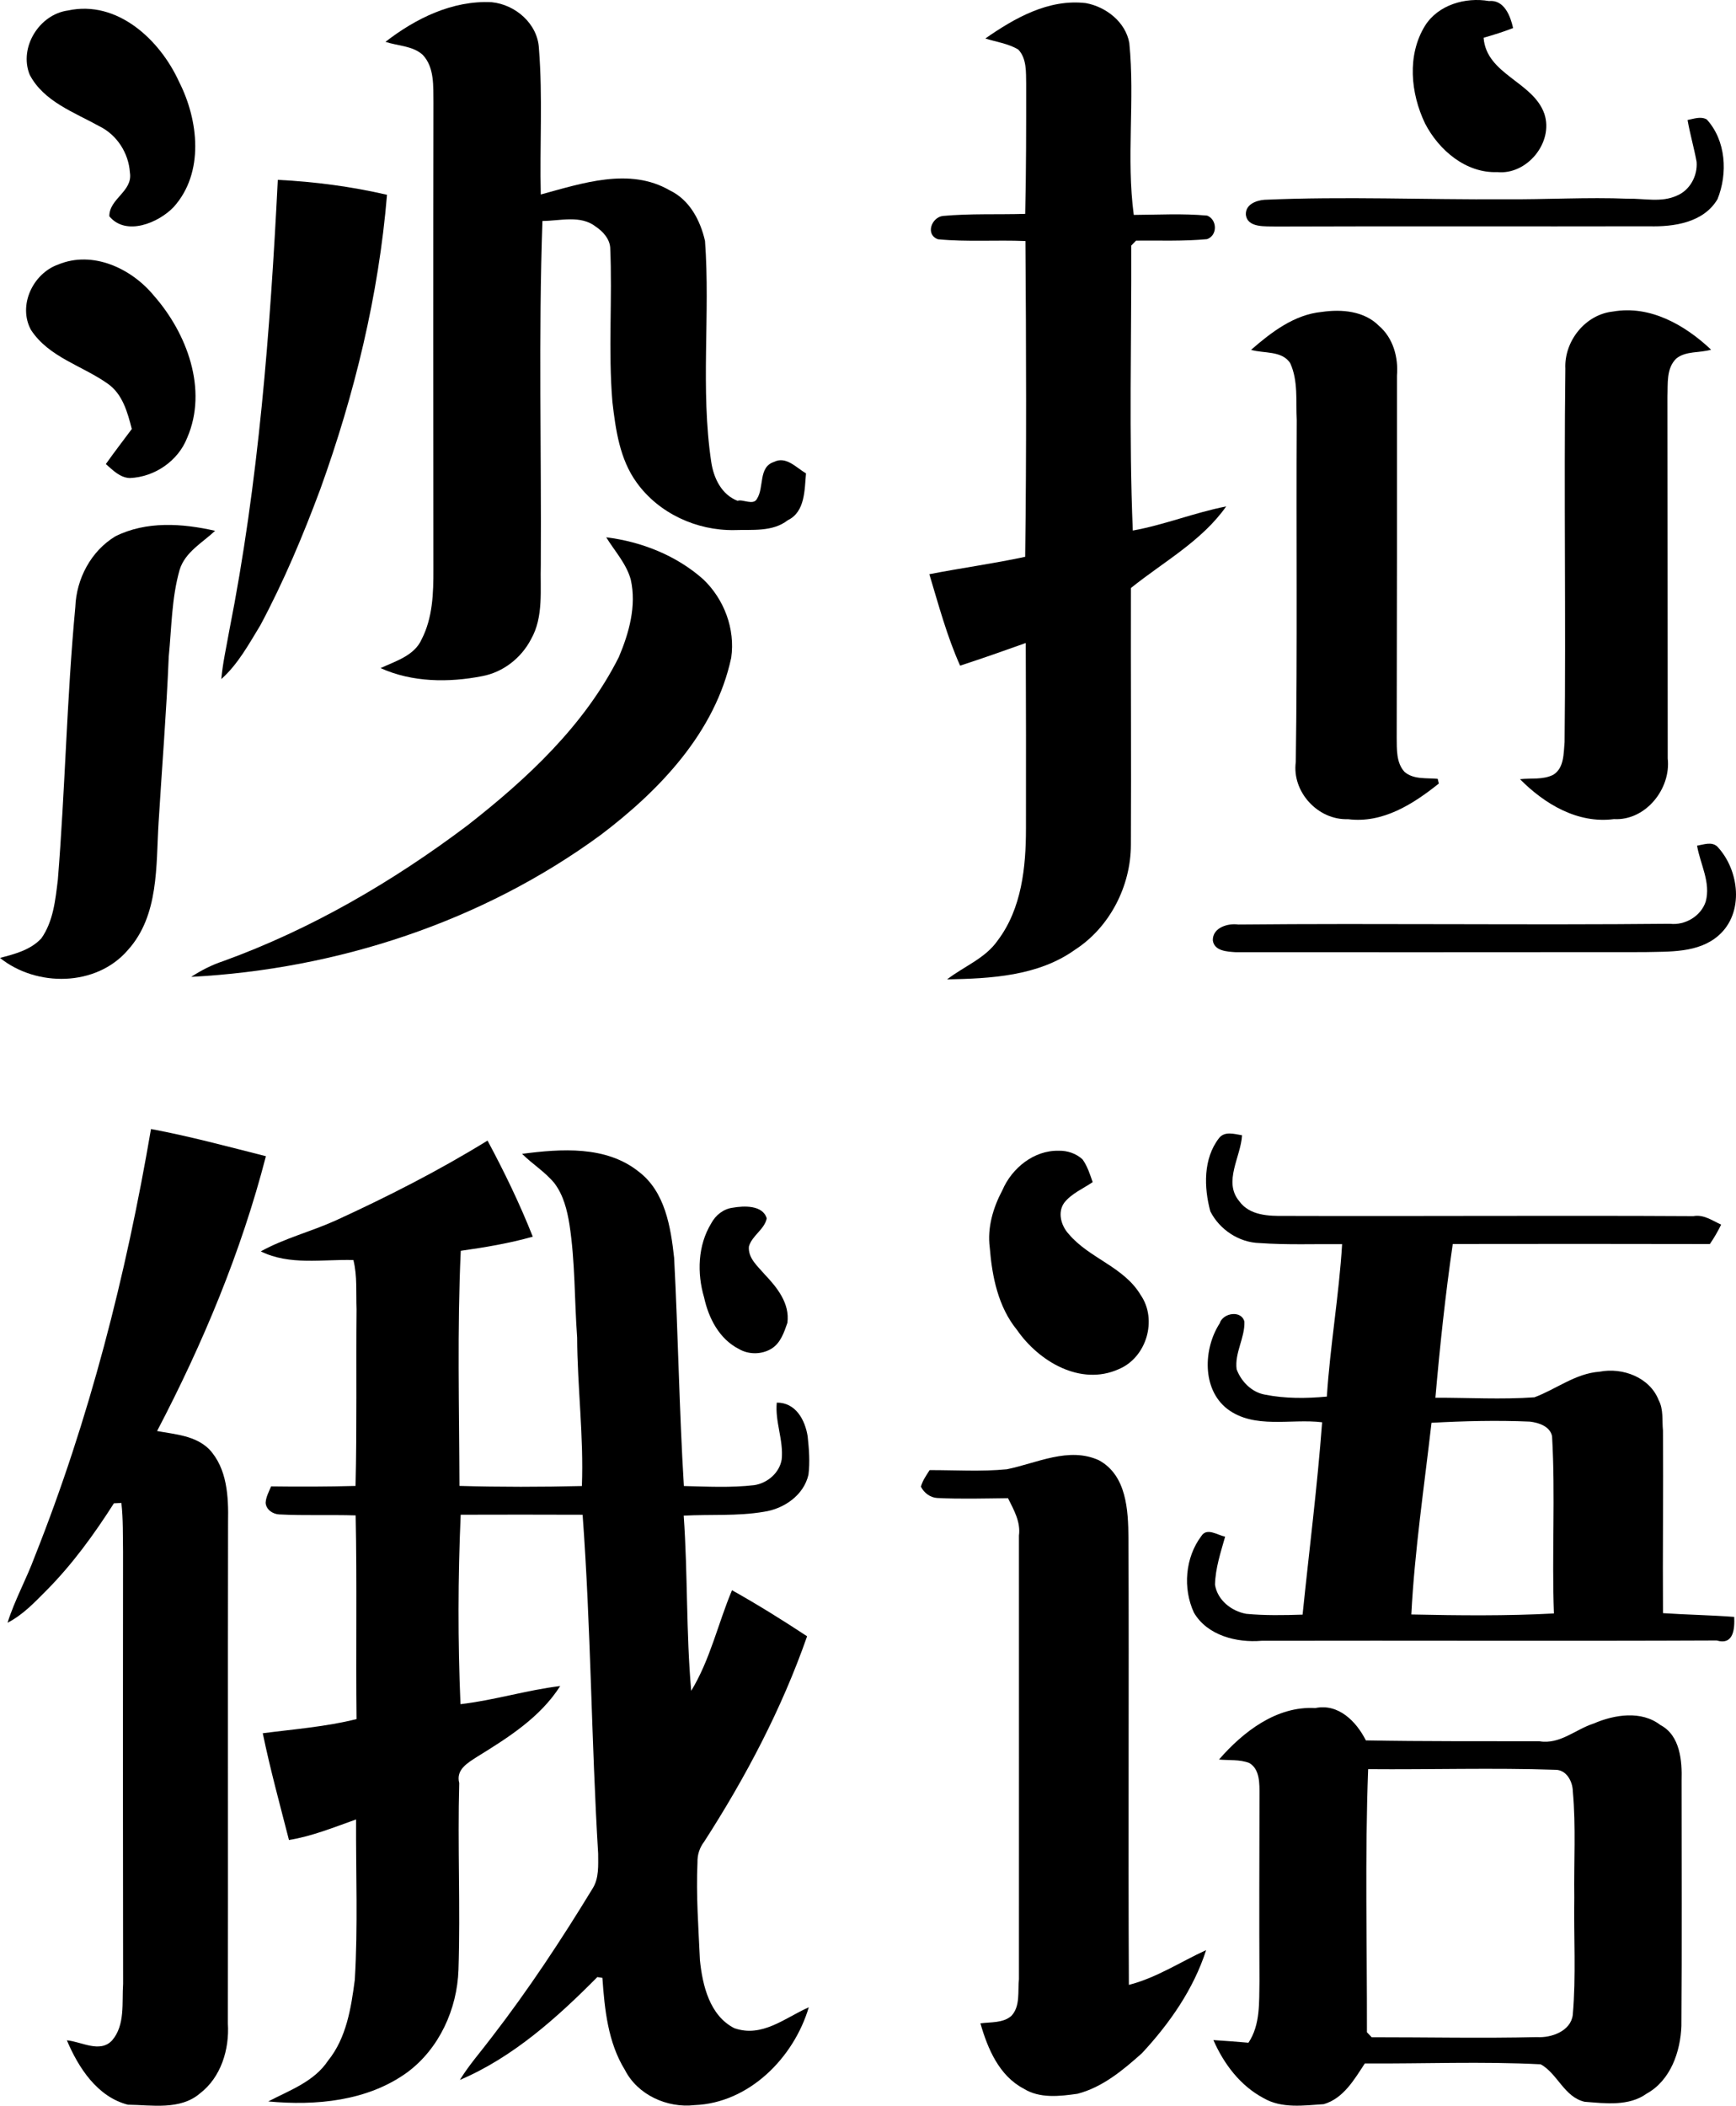 <?xml version="1.0" encoding="UTF-8"?>
<svg id="_图层_1" data-name="图层 1" xmlns="http://www.w3.org/2000/svg" viewBox="0 0 744 902.22">
  <g id="_f8fcffff" data-name="#f8fcffff">
    <path d="m610.74,11c5.67-8.97,17.3-12.29,27.39-10.56,6.56-.65,9.21,6.51,10.34,11.57-4.13,1.64-8.38,2.94-12.64,4.17,1.18,15.77,21.34,18.85,26.06,32.65,4.01,12.22-7.47,26.18-20.19,24.91-13.46.52-25.06-9.41-30.96-20.83-6.21-12.93-7.8-29.29,0-41.91Z"/>
    <path d="m165.2,17.93C178.14,7.89,193.92.11,210.71.94c10.18,1,19.75,9.24,20.26,19.85,1.67,20.79.29,41.7.79,62.54,17.77-4.8,38.06-11.77,55.29-1.76,8.5,4.07,13.09,12.86,15.1,21.66,2.3,31.51-2.02,63.35,2.67,94.72,1.03,6.86,4.36,13.96,11.29,16.63,2.04-.87,6.82,2.15,8.31-.87,3.17-4.92.5-13.61,7.3-15.8,5.2-2.64,9.63,2.56,13.71,4.91-.64,6.96-.31,16.45-7.79,20.06-6.51,5.1-15.27,3.98-22.96,4.24-16.1.26-32.33-7.16-41.8-20.34-7.3-10.02-9.04-22.68-10.43-34.67-1.83-22.01.05-44.11-.94-66.14-.33-3.73-3.09-6.75-6.05-8.77-6.57-5.22-15.33-2.55-22.99-2.52-1.73,49.07-.4,98.2-.7,147.29-.33,10.56,1.31,22.32-4.21,31.95-4.18,8.03-11.96,14.11-20.91,15.78-14.37,2.82-30.04,2.67-43.55-3.45,6.41-2.98,14.48-5.32,17.58-12.29,4.77-9.24,5.1-19.84,5.06-29.98-.07-66.67-.1-133.35.02-200.02-.11-6.83.53-15.06-4.6-20.47-4.32-3.91-10.7-3.79-15.96-5.56Z"/>
    <path d="m422.29,16.49c12.57-8.76,27.09-17.03,43.07-15.16,8.65,1.58,17.04,8.11,18.63,17.09,2.45,24.48-1.35,49.25,1.91,73.66,10.47-.06,21.01-.67,31.47.3,4.36,1.76,4.47,8.54-.09,10.09-10.11.94-20.28.54-30.4.63-.69.71-1.38,1.41-2.06,2.12.15,40.69-1.03,81.43.66,122.1,13.59-2.45,26.49-7.7,40.03-10.34-10.48,14.88-26.93,23.76-40.83,34.96-.09,36.68.17,73.37-.01,110.06-.04,17.66-9.06,35.32-23.99,44.94-15.72,11.27-36.09,12.34-54.77,12.68,7.21-5.59,16.36-8.97,21.7-16.71,10.28-13.6,12.09-31.44,12.09-47.93.04-26.5.04-52.99-.09-79.48-9.34,3.34-18.7,6.63-28.13,9.7-5.65-12.6-9.21-26-13.19-39.18,13.66-2.66,27.45-4.53,41.07-7.45.59-45.09.44-90.2.11-135.29-12.47-.52-25.05.44-37.45-.76-5.55-1.96-2.82-9.37,2.06-10,11.73-1.06,23.52-.54,35.29-.88.43-18.56.43-37.12.42-55.69-.1-4.89.3-10.85-3.37-14.71-4.31-2.6-9.41-3.24-14.13-4.75Z"/>
    <path d="m29.12,4.5C50.3-.09,68.56,17.08,76.7,34.96c8.42,16.48,10.94,39.08-2.28,53.75-6.46,6.78-20.44,12.61-27.56,3.96-.1-7.57,10.13-10.64,8.82-18.71-.54-8.34-5.55-16.19-13.07-19.85-10.71-5.98-23.91-10.58-29.9-22.12-4.69-11.68,4.15-25.84,16.41-27.49Z"/>
    <path d="m723.24,51.42c2.66-.51,5.6-1.67,8.2-.27,8.31,9.07,9.08,23.19,4.63,34.19-5.97,10.08-18.71,11.89-29.35,11.61-53.35.12-106.71-.09-160.06.11-3.98-.21-12.04.76-12.72-5.07-.23-4.34,4.28-6.08,7.88-6.39,34.47-1.53,68.98,0,103.47-.23,17.47.14,34.93-.93,52.41-.23,6.91-.16,14.31,1.72,20.89-1.29,5.65-2.28,9.01-8.54,8.53-14.52-1.11-6.01-2.83-11.89-3.88-17.91Z"/>
    <path d="m119.06,77.06c15.71.78,31.47,2.85,46.8,6.4-3.58,43.11-13.93,85.5-28.59,126.14-7.41,19.9-15.66,39.54-25.68,58.28-4.93,8.07-9.59,16.72-16.74,23.07.6-6.94,2.19-13.75,3.38-20.61,12.61-63.68,17.58-128.54,20.83-193.28Z"/>
    <path d="m24.96,113.33c14.82-6.14,31.46,1.72,41.01,13.37,14.13,16.05,23.22,40.19,14.25,60.88-3.89,9.95-13.96,16.8-24.55,17.24-4.24-.13-7.32-3.39-10.31-5.99,3.59-5.1,7.43-10.02,11.13-15.03-1.81-7.05-3.92-14.88-10.2-19.32-10.94-7.81-25.31-11.33-33.02-23.13-5.68-10.45.82-24.18,11.69-28.02Z"/>
    <path d="m566.54,133.64c8.46-1.23,18.14-.42,24.48,6,6.06,5.2,8.33,13.52,7.68,21.3.02,51.68.02,103.36-.11,155.05.06,4.91-.27,10.84,3.37,14.74,3.91,3.35,9.38,2.5,14.2,2.97.12.5.37,1.51.49,2.01-11.05,8.81-24.02,17.16-38.94,15.27-12.82.49-24.1-11.67-22.37-24.52.71-48.83.16-97.67.41-146.5-.42-8.02.67-16.77-2.78-24.31-3.47-5.55-11.49-4.14-16.8-5.76,8.66-7.52,18.52-15.14,30.37-16.25Z"/>
    <path d="m691.26,133.48c15.92-2.82,30.9,5.8,42.07,16.34-4.85,1.48-10.85.44-14.97,3.83-4.32,4.28-3.51,10.77-3.74,16.29.09,51.68.06,103.37.12,155.06,1.44,13.01-9.52,26.72-23.07,25.95-15.59,2.03-29.73-6.5-40.24-17.1,4.75-.54,9.83.34,14.24-1.89,4.72-2.88,4.42-9.2,4.87-13.99.6-53.32-.33-106.67.33-160-.56-11.75,8.5-23.23,20.39-24.49Z"/>
    <path d="m49.47,229.77c13.23-6.6,28.71-5.54,42.72-2.34-5.48,5.14-12.89,9.11-15.21,16.73-3.44,12.09-3.43,24.76-4.66,37.18-.98,23.71-2.91,47.37-4.35,71.06-1.15,18.58.24,39.84-13.19,54.67-13.52,15.73-39.14,15.91-54.78,3.35,6.32-1.65,13.13-3.4,17.74-8.4,5.13-7.32,5.99-16.43,7.05-25.04,3.15-38.9,3.83-77.98,7.49-116.85.42-12.12,6.72-24.05,17.19-30.36Z"/>
    <path d="m259.81,230.21c15.17,1.88,30.14,7.81,41.62,18.03,8.93,8.53,13.72,21.25,11.95,33.56-6.81,31.9-30.7,56.85-55.93,75.93-50.7,37.19-112.95,57.54-175.51,60.81,4.28-2.79,8.84-5.13,13.7-6.73,37.71-13.67,72.76-34.1,104.73-58.19,25.52-19.95,50.09-42.76,64.84-72.08,4.39-10.35,7.65-22,5.11-33.24-1.88-6.81-6.88-12.18-10.51-18.09Z"/>
    <path d="m727.31,362.34c2.8-.46,6.21-1.85,8.64.34,9.5,10.04,11.68,28.42.59,38.13-8.63,7.59-21.1,6.86-31.82,7.13-58.36.05-116.72.05-175.07.04-3.64-.25-9.28-.44-9.87-5.09-.11-5.47,6.46-7.4,10.91-6.77,61.65-.58,123.34.29,185-.32,6.51.75,13.27-3.26,15.33-9.5,2.25-8.23-2.35-16.04-3.71-23.96Z"/>
    <path d="m64.71,483.73c16.6,3.11,32.9,7.52,49.25,11.65-10.59,40.99-27.03,80.3-46.64,117.75,7.77,1.44,16.4,1.92,22.36,7.83,7.71,8.3,8.27,20.32,8.06,31-.14,71.68.04,143.36-.08,215.04.7,11.03-2.94,23.05-11.98,29.94-8.48,7.27-20.67,4.95-30.88,4.83-13.11-3.38-21.17-15.83-26.14-27.59,6.27.57,14.13,5.58,19.33.09,5.75-6.6,4.2-16.29,4.77-24.29-.11-61.67-.09-123.34-.03-185.01-.11-7.03.08-14.05-.71-21.03-.8.04-2.41.13-3.21.17-8.44,13.23-17.72,26.02-28.78,37.2-5.13,5.17-10.24,10.6-16.8,13.96,3.06-9.71,8.07-18.66,11.6-28.2,23.48-58.99,39.22-120.82,49.88-183.34Z"/>
    <path d="m522.41,487.67c2.43-3.17,6.62-1.79,9.89-1.26-.48,9.22-8.16,19.91-1.21,28.22,4.44,6.22,12.71,6.42,19.57,6.33,58.35.19,116.72-.23,175.07.1,4.46-.81,8.11,1.92,11.9,3.63-1.4,2.89-3.01,5.68-4.84,8.33-36.73-.08-73.45-.08-110.18-.02-3.18,21.86-5.52,43.86-7.44,65.86,14.14-.04,28.33.82,42.44-.18,9.36-3.49,17.62-10.25,27.94-10.97,9.78-1.92,21.49,2.39,25.3,12.18,2.15,3.99,1.4,8.68,1.85,13.05.19,26.07-.17,52.15.01,78.22,10.15.68,20.35.83,30.52,1.61.22,4.85-.11,12.27-7.52,10.1-65.01.29-130.03-.01-195.04.13-10.64.92-23.26-2.26-28.98-12.04-4.84-10.41-3.77-23.6,3.16-32.82,2.38-3.79,6.88-.42,10.2.26-1.9,6.74-4.16,13.48-4.34,20.56,1.03,6.6,7.03,11.36,13.39,12.49,8.01.75,16.1.61,24.15.34,2.81-27.46,6.33-54.88,8.37-82.41-13.38-1.66-29.04,3.07-40.65-5.73-10.94-8.52-10.23-25.85-3.25-36.65,1.37-4.53,9.33-5.79,10.6-.73.25,6.9-4.27,13.44-3.34,20.39,1.92,5.23,6.48,9.88,12.12,10.87,8.71,1.75,17.72,1.66,26.55.85,1.41-21.85,5.22-43.47,6.54-65.32-11.8-.11-23.62.37-35.39-.47-8.82-.22-17.18-5.81-21.09-13.59-2.76-10.21-3.08-22.58,3.7-31.33m91.09,121.93c-3.13,27.34-7.21,54.63-8.65,82.12,20.37.44,40.77.66,61.12-.43-.94-25.31.66-50.66-.8-75.93-.87-4.25-5.7-5.81-9.48-6.26-14.06-.61-28.15-.26-42.19.5Z"/>
    <path d="m143.76,522.97c22.33-10.23,44.26-21.38,65.18-34.28,7.17,13.35,13.82,27.07,19.39,41.17-10.12,2.85-20.47,4.59-30.86,6.05-1.56,33.54-.67,67.16-.56,100.74,17.48.49,34.98.47,52.47.05.82-21.24-1.94-42.38-2.03-63.6-1.19-16.15-.82-32.44-3.3-48.47-1-6.2-2.57-12.51-6.39-17.61-3.99-4.91-9.47-8.21-13.9-12.65,16.67-2.17,35.96-3.57,49.95,7.61,11.34,8.59,13.74,23.7,15.2,36.93,1.72,32.58,2.18,65.22,4.18,97.79,10.04.24,20.14.78,30.15-.38,5.66-.85,10.83-5.25,11.77-11.02.85-8.22-2.91-16.13-2.11-24.34,8.17-.07,12.15,7.5,13.24,14.44.57,5.42,1.04,10.99.34,16.45-2.01,8.8-10.49,14.62-19.09,15.88-11.32,1.94-22.94,1.03-34.37,1.66,1.76,24.99,1.01,50.09,3.21,75.05,8.13-13.32,11.48-28.83,17.49-43.1,10.97,6.14,21.67,12.81,32.18,19.73-10.84,31.04-26.31,60.39-44.1,87.99-2,2.63-2.96,5.61-2.88,8.92-.64,13.96.43,27.92,1.05,41.86,1.1,10.79,4.15,23.71,14.71,29.13,11.95,4.22,21.76-4.44,31.94-8.94-6.41,21.63-25.58,41.01-48.96,41.92-11.71,1.35-24.39-4.37-29.83-15.06-7.29-11.78-8.71-25.98-9.66-39.47-.54-.08-1.63-.25-2.17-.33-17.25,17.4-36.13,34.38-58.91,44.07,3.97-6.48,9.03-12.16,13.58-18.2,15.72-20.34,29.91-41.83,43.27-63.77,2.85-4.46,2.41-10.01,2.41-15.03-2.93-48.35-3.1-96.85-6.66-145.16-17.42-.06-34.83-.07-52.25-.01-1.19,27.02-1.24,54.14-.09,81.17,14.41-1.66,28.36-6.02,42.74-7.77-8.6,13.48-22.31,22.1-35.61,30.31-3.9,2.54-9.21,5.43-7.67,11.25-.74,26.66.54,53.35-.32,80.01-.57,16.85-8.21,33.74-21.91,43.92-17.02,12.38-39.26,14.41-59.62,12.49,9.17-4.79,19.66-8.45,25.63-17.47,7.87-9.71,9.89-22.6,11.46-34.6,1.39-22.89.43-45.84.55-68.75-9.45,3.35-18.8,7.19-28.76,8.81-3.89-15.2-8.05-30.37-11.23-45.74,13.43-1.75,27.03-2.77,40.19-6.07-.33-29.09.23-58.19-.38-87.27-10.91-.34-21.85.14-32.75-.42-2.77-.13-5.61-2.04-5.83-4.97.14-2.52,1.4-4.77,2.35-7.04,12.06.16,24.12.13,36.18-.19.62-25.23.18-50.46.43-75.69-.27-7.04.37-14.21-1.35-21.1-13.23-.37-27.31,2.4-39.69-3.71,10.12-5.59,21.47-8.45,32-13.19Z"/>
    <path d="m429.61,509.92c4.06-9.46,13.5-17.13,24.13-16.88,3.66-.11,7.5,1.19,10.2,3.7,2.09,2.89,3.18,6.39,4.35,9.75-4.13,2.82-9.06,4.83-12.21,8.86-2.95,4.14-1.29,9.86,1.91,13.33,8.78,10.47,23.6,14.01,30.83,26.11,7.37,10.63,2.56,26.92-9.43,31.86-16.38,7.32-34.23-3.39-43.52-16.81-8.09-9.89-10.7-22.91-11.69-35.33-1.11-8.55,1.45-17.11,5.43-24.59Z"/>
    <path d="m314.11,517.44c4.64-.81,12.79-1.21,14.49,4.58-.99,4.81-6.32,7.34-7.64,12.06-.45,4.98,3.82,8.48,6.72,11.9,5.36,5.62,10.9,12.51,9.77,20.81-1.41,4.07-2.96,8.74-6.88,11.09-4.13,2.52-9.72,2.57-13.89.1-8.4-4.25-12.98-13.18-14.91-22.02-3.1-10.46-2.74-22.36,3.05-31.83,1.86-3.51,5.29-6.22,9.29-6.69Z"/>
    <path d="m431.52,629.51c12.77-2.58,26.58-9.79,39.49-3.83,11.84,6.49,12.51,21.42,12.61,33.27.28,63.82-.15,127.65.18,191.48,11.84-3.02,22.1-9.86,33.11-14.9-5.36,16.7-15.65,31.42-27.5,44.17-8.06,7.22-16.92,14.61-27.61,17.38-7.63,1.09-16.22,2.1-23.08-2.19-10.53-5.52-15.43-17.13-18.54-27.98,4.45-.61,9.63-.04,13.26-3.19,3.94-4.15,2.68-10.6,3.25-15.72,0-63.36.03-126.72,0-190.07.8-5.88-2.2-11.02-4.69-16.02-10.11.1-20.23.42-30.32-.09-3.02-.15-5.69-2.22-7.01-4.86.73-2.61,2.3-4.84,3.75-7.08,11.01-.03,22.11.71,33.1-.37Z"/>
    <path d="m522.43,753.88c10.28-11.83,24.64-23.02,41.25-22.05,9.92-2.09,17.62,5.75,21.69,13.85,24.77.47,49.56.31,74.34.37,8.83,1.49,15.49-5.11,23.32-7.61,8.86-3.82,20.41-5.67,28.58.66,8.5,4.44,9.32,15.42,9.07,23.84-.01,35.02.18,70.04-.09,105.06-.38,11.07-4.65,23.37-14.86,29.01-7.66,5.54-17.82,4.19-26.63,3.5-8.73-2.04-11.58-12.06-18.79-16.05-25.1-1.3-50.26-.21-75.38-.37-4.53,6.87-9.14,15-17.63,17.45-8.48.55-17.93,1.94-25.65-2.53-10.06-5.29-17.14-14.7-21.62-24.93,5.02.31,9.98.7,15.02,1.13,5.16-7.66,4.54-17.45,4.72-26.23-.14-26.68-.03-53.36.01-80.04,0-4.57.25-10.94-4.41-13.6-4.1-1.57-8.65-1.05-12.94-1.46m63.92,4.12c-1.42,37.54-.45,75.15-.52,112.72.67.7,1.36,1.42,2.05,2.15,23.6-.02,47.21.5,70.81-.06,6.16.39,14.46-2.54,15.35-9.47,1.48-16.75.38-33.59.66-50.37-.22-15.14.75-30.34-.63-45.43-.06-4.25-2.72-9.3-7.5-9.27-26.73-.9-53.48-.04-80.22-.27Z"/>
  </g>
</svg>